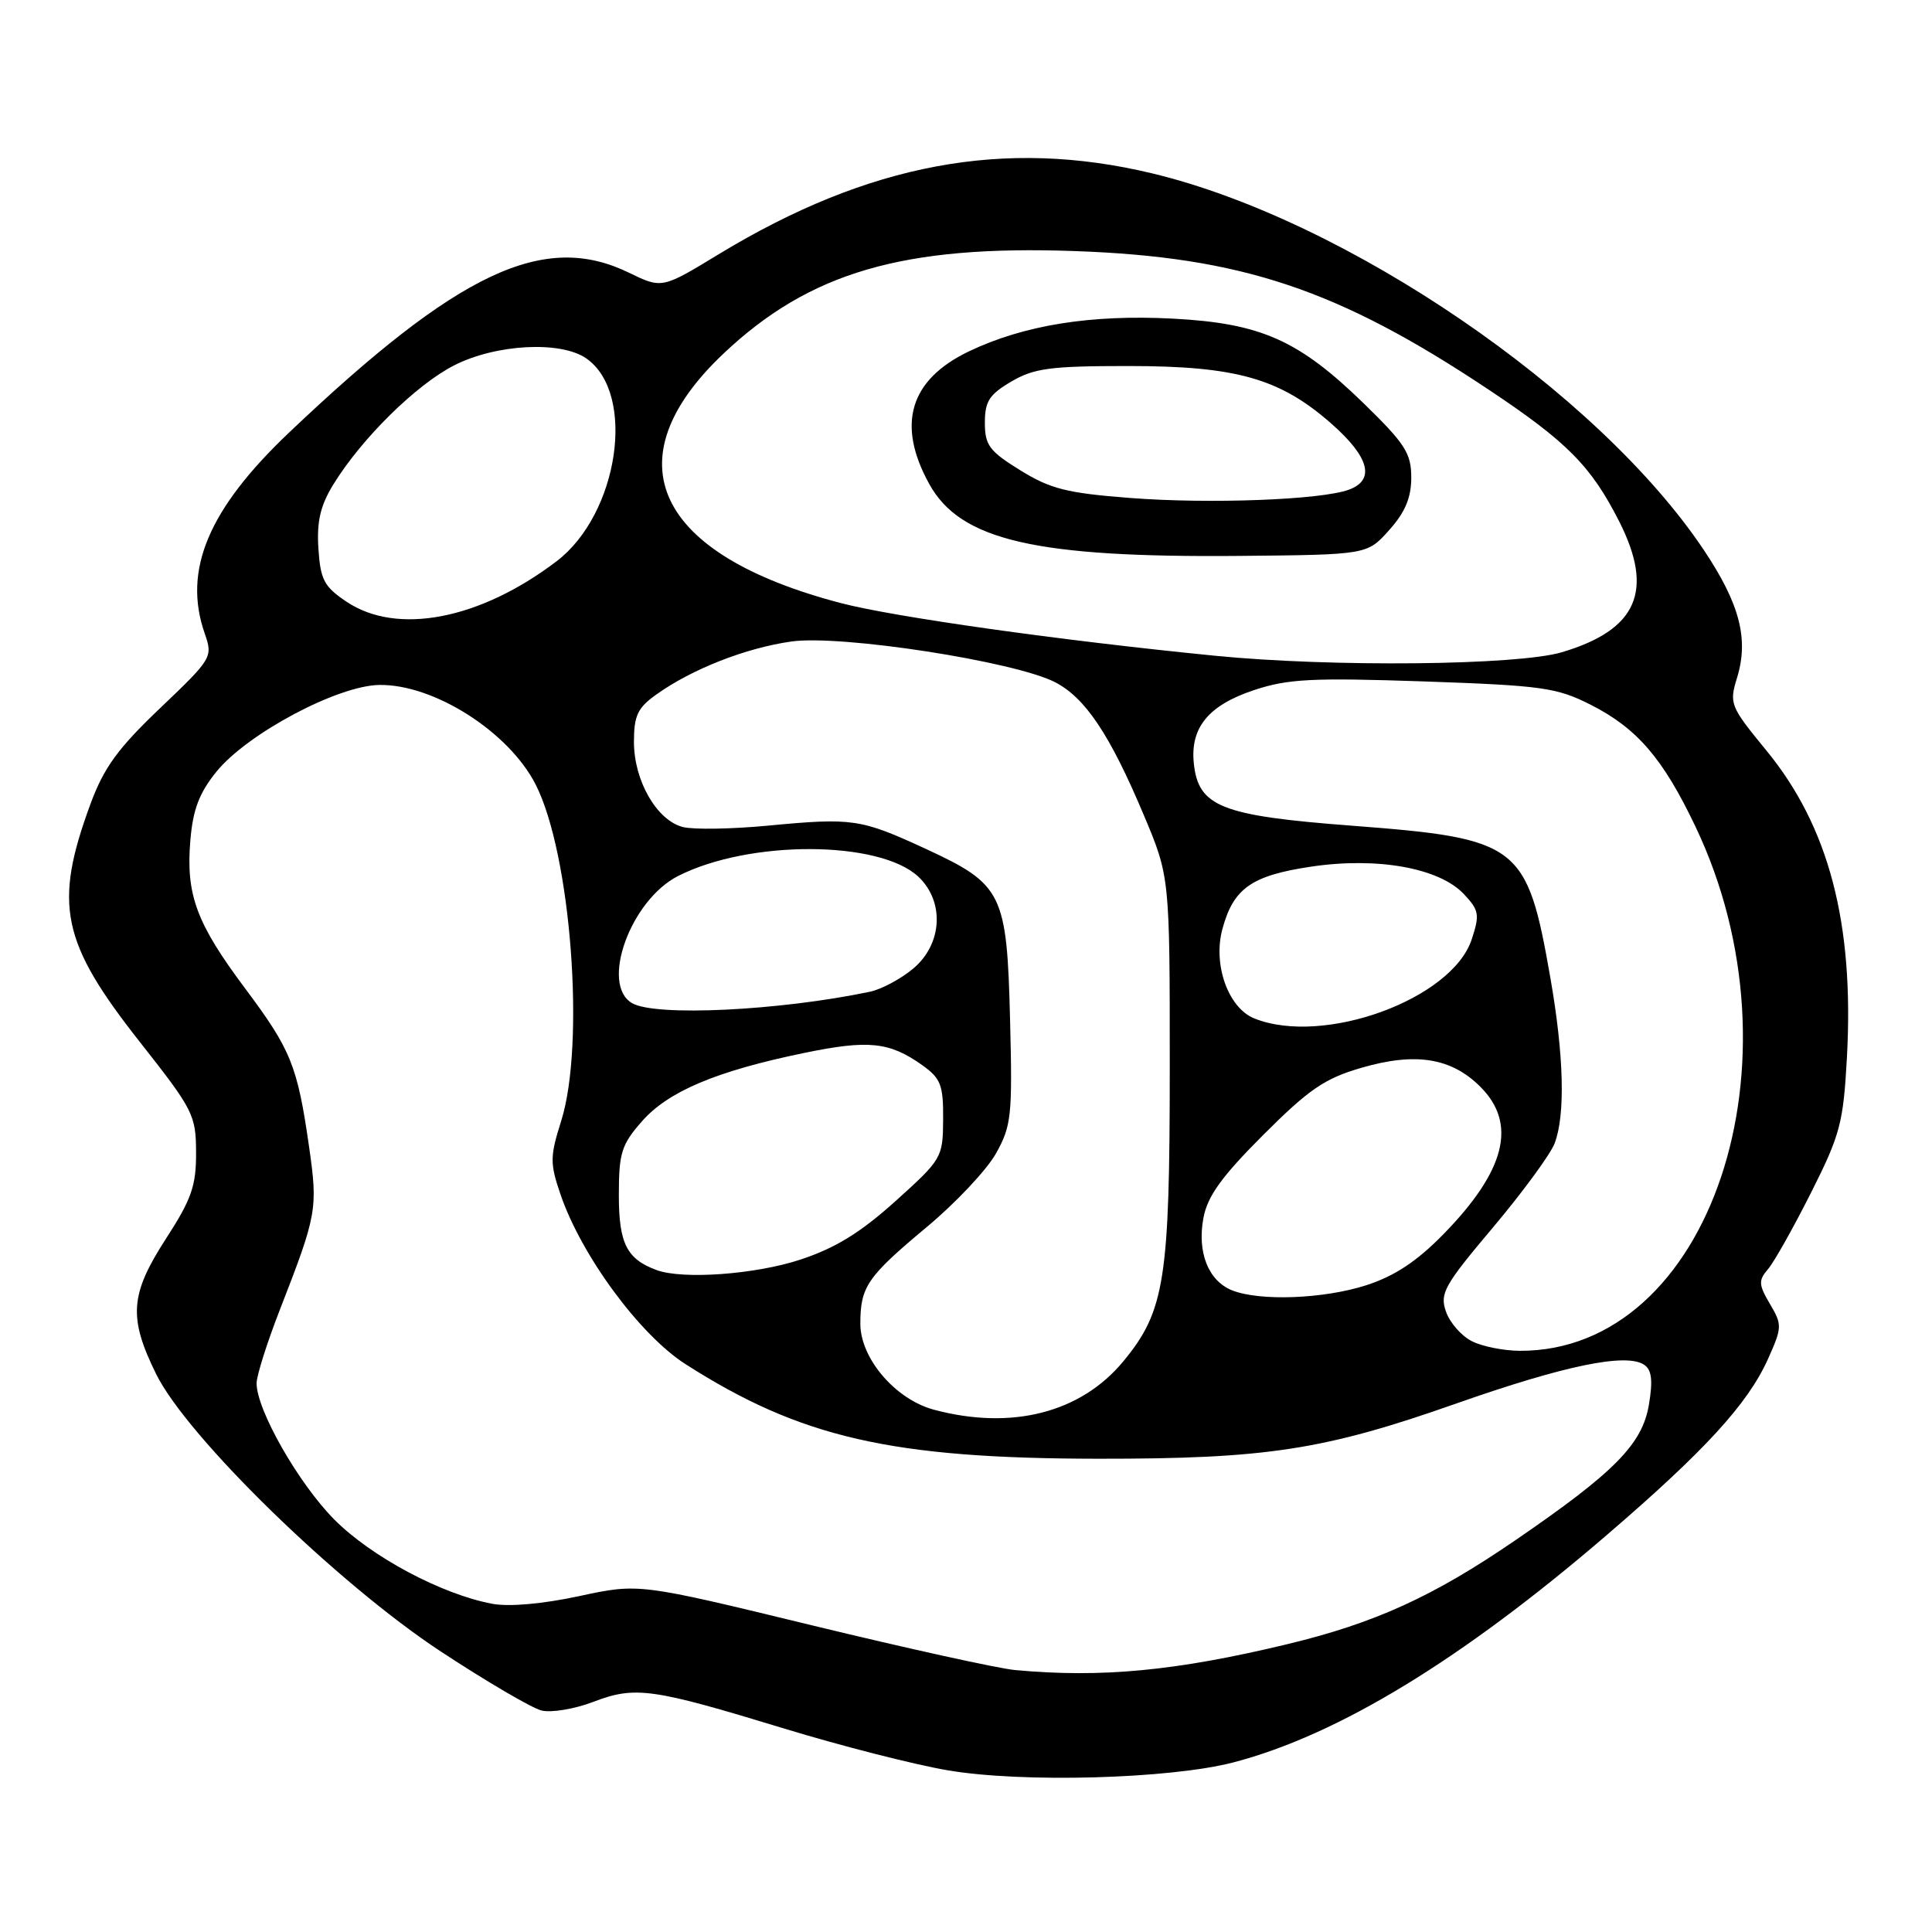 <?xml version="1.0" encoding="UTF-8" standalone="no"?>
<!DOCTYPE svg PUBLIC "-//W3C//DTD SVG 1.1//EN" "http://www.w3.org/Graphics/SVG/1.1/DTD/svg11.dtd" >
<svg xmlns="http://www.w3.org/2000/svg" xmlns:xlink="http://www.w3.org/1999/xlink" version="1.1" viewBox="0 0 256 256">
 <g >
 <path fill="currentColor"
d=" M 163.50 233.51 C 177.33 229.88 193.70 219.91 212.87 203.43 C 225.91 192.23 231.59 186.02 234.26 180.09 C 236.15 175.88 236.16 175.54 234.52 172.77 C 233.02 170.22 232.99 169.66 234.26 168.18 C 235.06 167.26 237.62 162.70 239.96 158.06 C 243.85 150.34 244.25 148.80 244.73 140.06 C 245.69 122.32 242.33 109.52 234.05 99.44 C 229.25 93.59 229.11 93.24 230.17 89.80 C 231.74 84.68 230.53 80.01 225.78 72.90 C 211.75 51.91 178.43 29.15 152.66 22.97 C 133.10 18.28 115.08 21.64 95.23 33.69 C 87.71 38.26 87.71 38.26 83.33 36.13 C 72.07 30.66 60.78 35.97 38.30 57.32 C 27.60 67.48 24.21 75.56 27.12 83.92 C 28.22 87.08 28.12 87.25 21.23 93.82 C 15.63 99.15 13.77 101.71 12.00 106.50 C 7.07 119.87 8.10 124.84 18.58 138.13 C 25.60 147.04 25.97 147.75 25.98 152.72 C 26.00 157.12 25.38 158.90 22.00 164.12 C 17.22 171.51 17.00 174.57 20.68 182.05 C 24.79 190.41 44.74 209.85 58.45 218.86 C 64.48 222.82 70.46 226.33 71.75 226.65 C 73.03 226.97 76.13 226.46 78.63 225.50 C 84.19 223.38 86.37 223.69 104.00 229.07 C 111.42 231.33 121.10 233.81 125.50 234.56 C 135.37 236.27 155.08 235.72 163.50 233.51 Z  M 134.50 221.29 C 132.30 221.09 120.18 218.42 107.57 215.36 C 84.65 209.79 84.65 209.79 76.76 211.49 C 71.93 212.53 67.45 212.93 65.22 212.51 C 58.50 211.25 49.18 206.27 44.28 201.33 C 39.54 196.54 34.00 186.82 34.00 183.29 C 34.00 182.28 35.40 177.86 37.11 173.48 C 41.99 160.95 42.13 160.16 40.96 152.00 C 39.42 141.23 38.56 139.10 32.50 131.00 C 26.03 122.35 24.62 118.57 25.22 111.38 C 25.56 107.28 26.39 105.08 28.68 102.25 C 32.77 97.21 44.73 90.84 50.26 90.76 C 57.50 90.65 67.41 96.97 70.97 103.94 C 75.66 113.13 77.57 138.34 74.36 148.53 C 72.87 153.25 72.86 154.14 74.26 158.24 C 77.02 166.35 84.77 176.88 90.84 180.76 C 106.07 190.50 118.11 193.26 145.50 193.29 C 167.83 193.31 175.46 192.14 193.00 185.96 C 207.31 180.93 215.49 179.24 217.86 180.84 C 218.86 181.51 219.03 182.90 218.49 186.13 C 217.61 191.36 213.96 195.07 200.78 204.10 C 189.87 211.57 182.16 215.08 170.50 217.88 C 155.82 221.41 145.92 222.35 134.50 221.29 Z  M 123.77 186.80 C 118.66 185.44 114.00 180.01 114.00 175.40 C 114.00 170.49 114.91 169.17 122.80 162.59 C 126.61 159.42 130.73 155.04 131.96 152.86 C 134.02 149.19 134.16 147.86 133.84 135.15 C 133.42 118.33 132.86 117.19 122.63 112.46 C 114.04 108.50 112.98 108.34 101.78 109.40 C 96.98 109.86 91.91 109.94 90.50 109.59 C 87.04 108.72 84.01 103.47 84.00 98.32 C 84.00 94.82 84.49 93.79 86.96 92.03 C 91.71 88.64 98.84 85.85 104.88 85.00 C 111.45 84.08 134.47 87.64 139.81 90.40 C 143.81 92.47 147.06 97.33 151.52 107.91 C 155.00 116.16 155.00 116.16 155.00 141.40 C 155.00 169.58 154.34 173.73 148.85 180.38 C 143.21 187.20 134.07 189.54 123.77 186.80 Z  M 195.02 177.71 C 193.65 177.02 192.11 175.26 191.60 173.80 C 190.75 171.40 191.35 170.32 197.84 162.63 C 201.78 157.94 205.46 152.93 206.00 151.49 C 207.43 147.73 207.23 139.84 205.43 129.56 C 202.34 111.88 201.32 111.10 179.15 109.41 C 161.77 108.09 158.76 106.89 158.18 101.08 C 157.72 96.38 160.16 93.44 166.17 91.44 C 170.66 89.95 173.86 89.79 188.63 90.29 C 204.38 90.84 206.26 91.10 210.79 93.39 C 216.93 96.51 220.36 100.50 224.66 109.53 C 239.49 140.67 226.62 179.08 201.38 178.99 C 199.25 178.98 196.38 178.41 195.02 177.71 Z  M 163.24 170.97 C 160.10 169.70 158.61 165.92 159.46 161.38 C 160.00 158.50 161.87 155.90 167.38 150.39 C 173.45 144.32 175.53 142.90 180.39 141.49 C 187.56 139.40 192.31 140.16 196.15 144.00 C 201.06 148.90 199.50 155.12 191.25 163.55 C 187.74 167.14 184.80 169.08 181.04 170.30 C 175.39 172.12 166.92 172.44 163.24 170.97 Z  M 87.00 168.29 C 83.05 166.84 82.00 164.75 82.00 158.38 C 82.00 152.77 82.34 151.68 85.06 148.58 C 88.55 144.61 94.92 141.92 106.56 139.52 C 115.08 137.76 117.85 138.05 122.19 141.13 C 124.66 142.89 125.00 143.76 124.97 148.32 C 124.94 153.40 124.81 153.61 118.64 159.17 C 113.99 163.35 110.69 165.38 106.01 166.92 C 100.06 168.87 90.47 169.57 87.00 168.29 Z  M 166.21 134.95 C 162.75 133.57 160.70 127.83 161.97 123.12 C 163.43 117.70 165.83 116.01 173.76 114.83 C 182.52 113.53 190.72 115.01 193.97 118.47 C 195.99 120.62 196.09 121.19 195.01 124.47 C 192.39 132.42 175.35 138.62 166.21 134.95 Z  M 83.75 132.92 C 79.51 130.45 83.54 119.29 89.84 116.08 C 99.25 111.28 116.53 111.33 121.69 116.17 C 125.18 119.46 124.88 125.08 121.02 128.33 C 119.39 129.70 116.80 131.09 115.27 131.41 C 103.24 133.93 86.83 134.72 83.75 132.92 Z  M 161.00 86.89 C 140.47 84.86 118.48 81.76 111.41 79.91 C 86.81 73.47 80.93 60.99 95.85 46.87 C 107.26 36.07 119.69 32.45 142.47 33.27 C 164.51 34.06 177.29 38.34 197.15 51.56 C 207.65 58.54 210.82 61.74 214.56 69.11 C 219.21 78.30 216.94 83.46 206.94 86.43 C 201.05 88.17 176.47 88.42 161.00 86.89 Z  M 184.08 70.23 C 186.19 67.88 187.00 65.94 187.00 63.28 C 187.00 60.07 186.19 58.80 180.75 53.50 C 172.09 45.06 167.07 42.83 155.41 42.22 C 144.52 41.65 135.66 43.08 128.36 46.57 C 120.54 50.33 118.77 56.23 123.13 64.13 C 127.25 71.61 137.22 73.91 164.33 73.66 C 181.17 73.50 181.17 73.50 184.08 70.23 Z  M 45.90 79.72 C 42.94 77.73 42.46 76.82 42.19 72.68 C 41.96 69.10 42.45 67.00 44.16 64.21 C 47.91 58.10 55.16 50.96 60.20 48.40 C 65.76 45.58 74.33 45.14 77.70 47.50 C 84.34 52.15 81.99 68.10 73.75 74.37 C 63.57 82.11 52.60 84.22 45.90 79.72 Z  M 149.70 65.98 C 141.39 65.34 139.17 64.78 135.20 62.32 C 131.09 59.78 130.50 58.99 130.50 56.01 C 130.50 53.18 131.09 52.27 134.00 50.56 C 137.01 48.79 139.19 48.50 149.50 48.50 C 163.83 48.50 169.60 50.14 176.42 56.14 C 181.44 60.56 182.25 63.59 178.75 64.88 C 175.10 66.24 160.25 66.80 149.70 65.98 Z "/>
</g>
</svg>